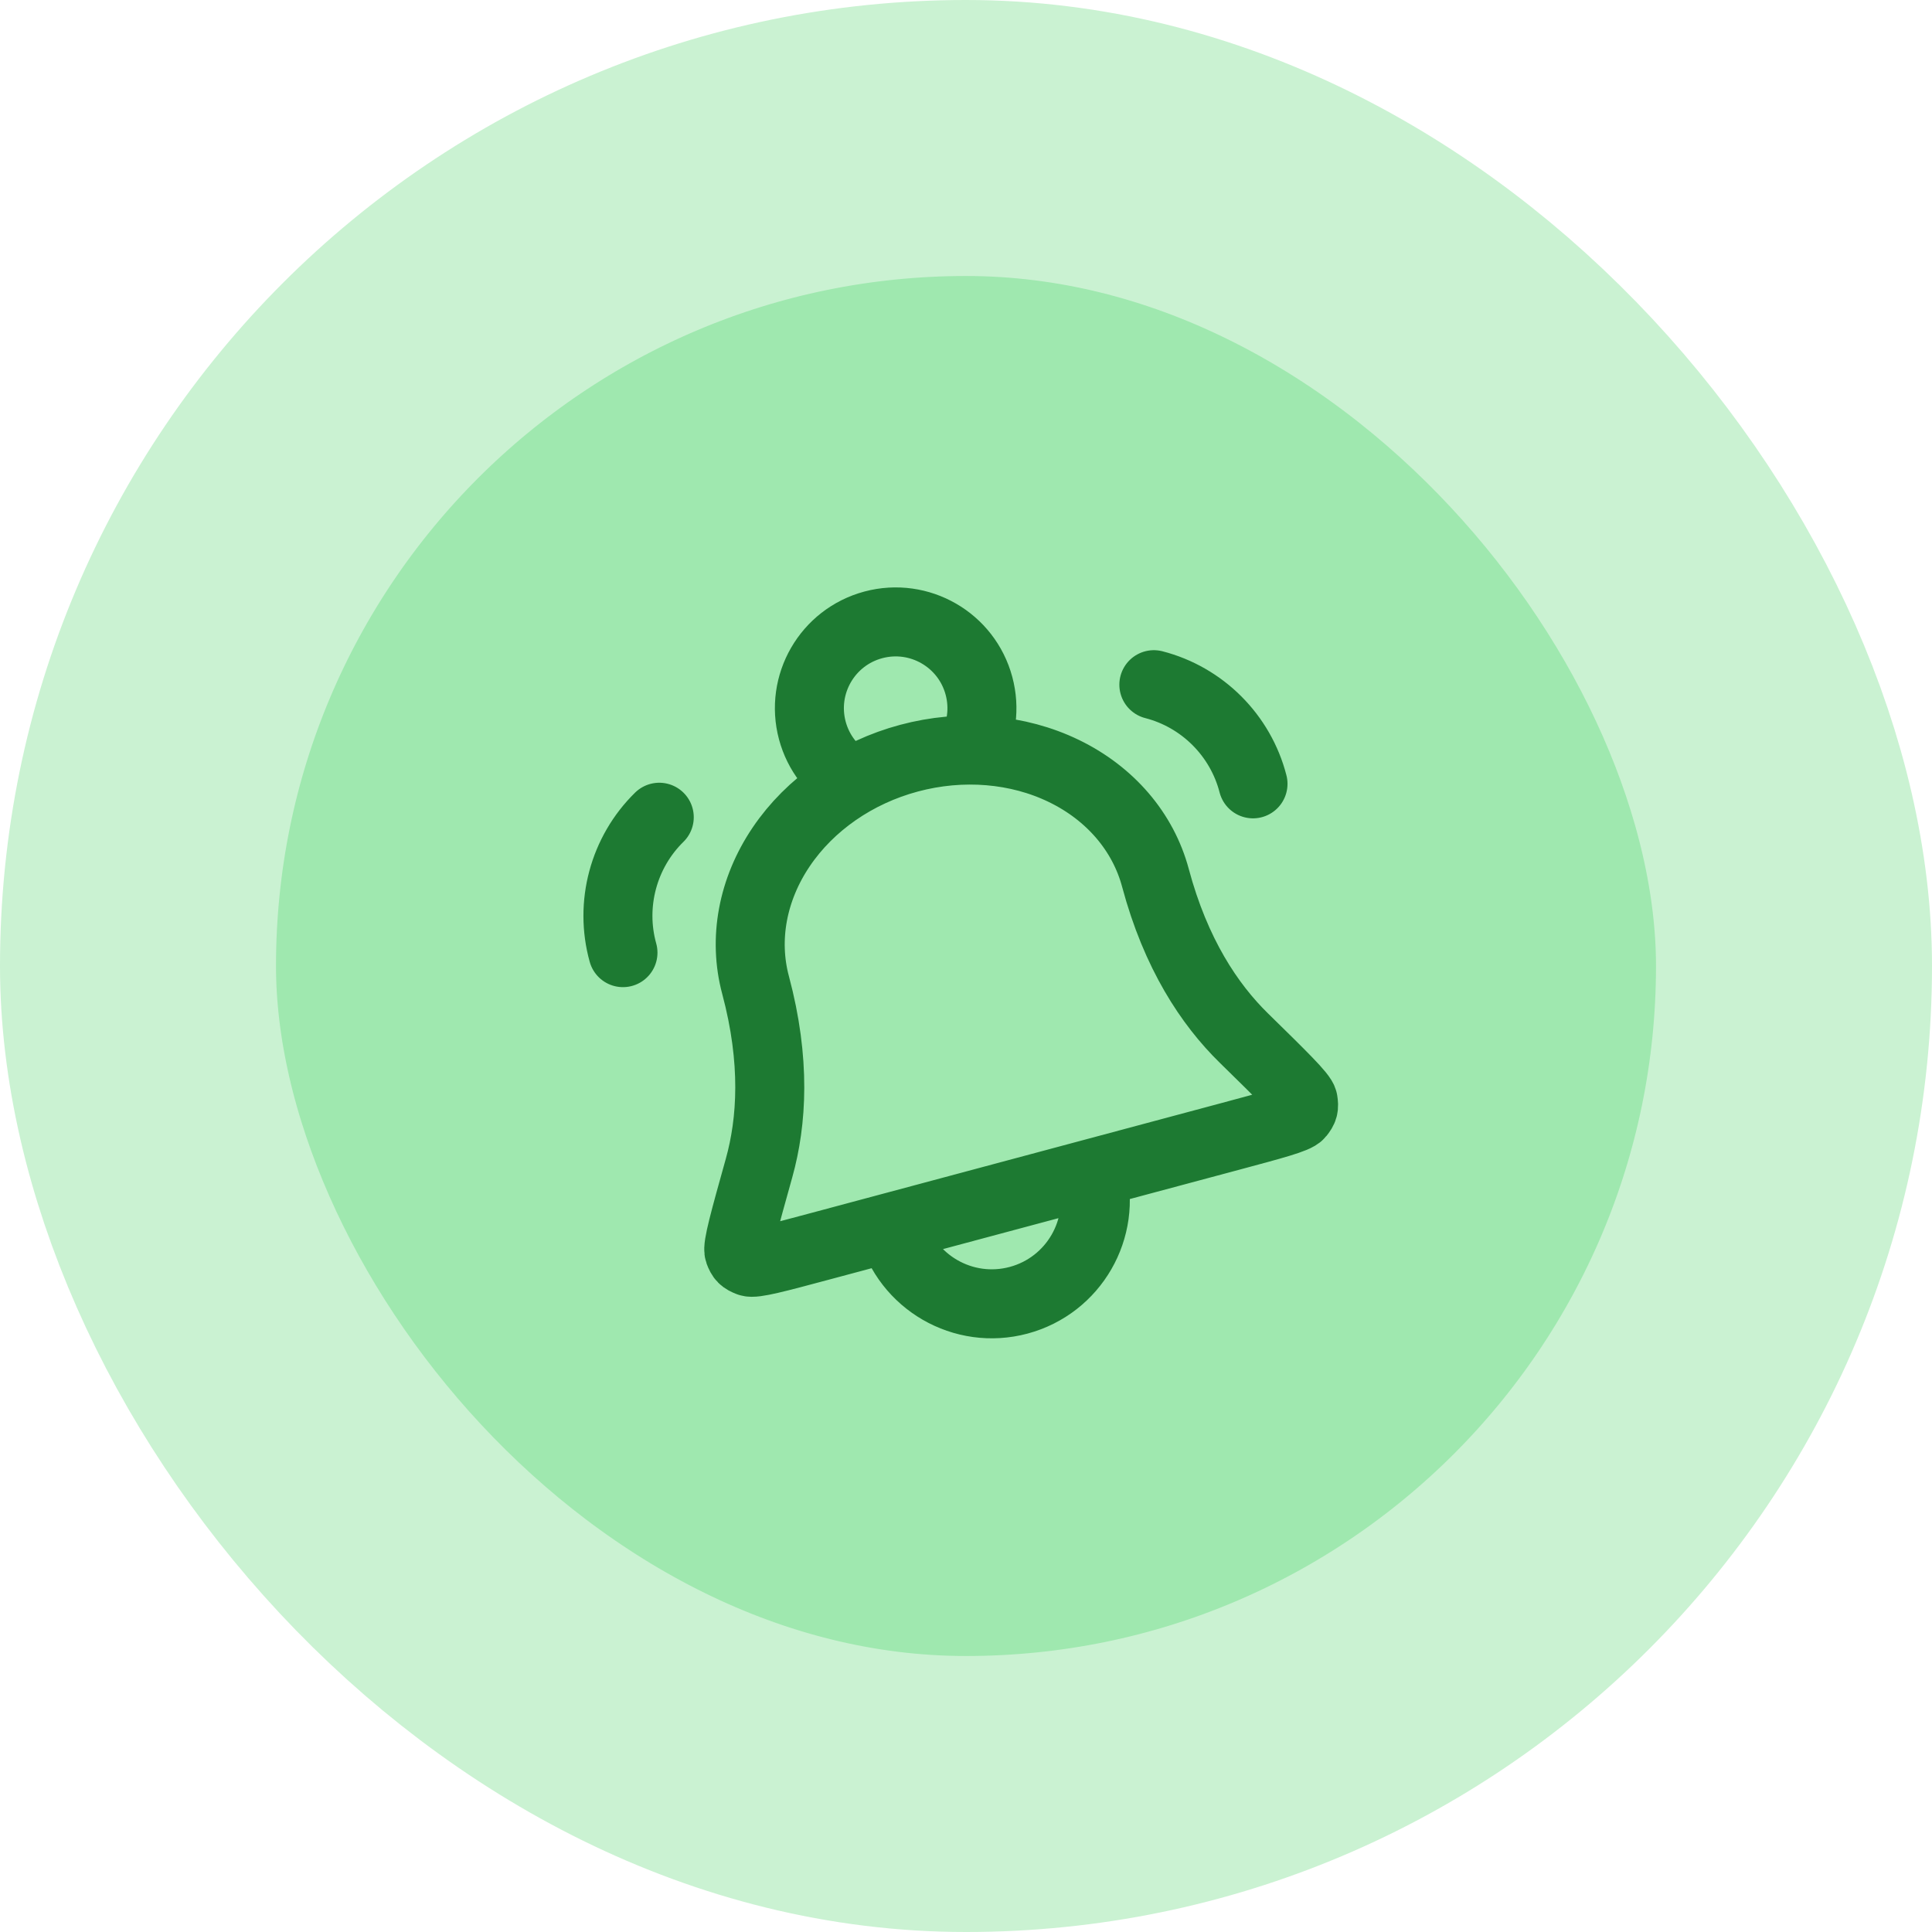<svg width="56" height="56" viewBox="0 0 56 56" fill="none" xmlns="http://www.w3.org/2000/svg">
<rect x="4" y="4" width="48" height="48" rx="24" fill="#9FE8AF"/>
<rect x="4" y="4" width="48" height="48" rx="24" stroke="#CAF2D2" stroke-width="8"/>
<path d="M31.646 34.015C32.075 35.615 31.125 37.26 29.525 37.689C27.924 38.118 26.279 37.168 25.85 35.568M18.057 27.613C17.667 26.215 18.072 24.704 19.109 23.688M28.146 21.741C28.451 21.194 28.551 20.532 28.376 19.88C28.019 18.546 26.648 17.755 25.314 18.112C23.98 18.469 23.189 19.84 23.546 21.174C23.721 21.826 24.139 22.349 24.676 22.671M36.319 22.72C35.957 21.314 34.851 20.208 33.445 19.846M33.491 25.445C33.134 24.113 32.181 22.999 30.841 22.349C29.502 21.698 27.886 21.564 26.349 21.976C24.812 22.387 23.48 23.311 22.645 24.545C21.811 25.778 21.543 27.219 21.9 28.551C22.49 30.755 22.375 32.514 22.003 33.85C21.578 35.373 21.365 36.134 21.422 36.287C21.488 36.462 21.536 36.51 21.71 36.577C21.862 36.636 22.502 36.465 23.781 36.122L35.647 32.943C36.926 32.6 37.566 32.429 37.668 32.301C37.785 32.156 37.802 32.09 37.772 31.906C37.745 31.745 37.18 31.192 36.051 30.086C35.06 29.115 34.081 27.649 33.491 25.445Z" stroke="#1D7A32" stroke-width="2" stroke-linecap="round" stroke-linejoin="round"/>
</svg>
